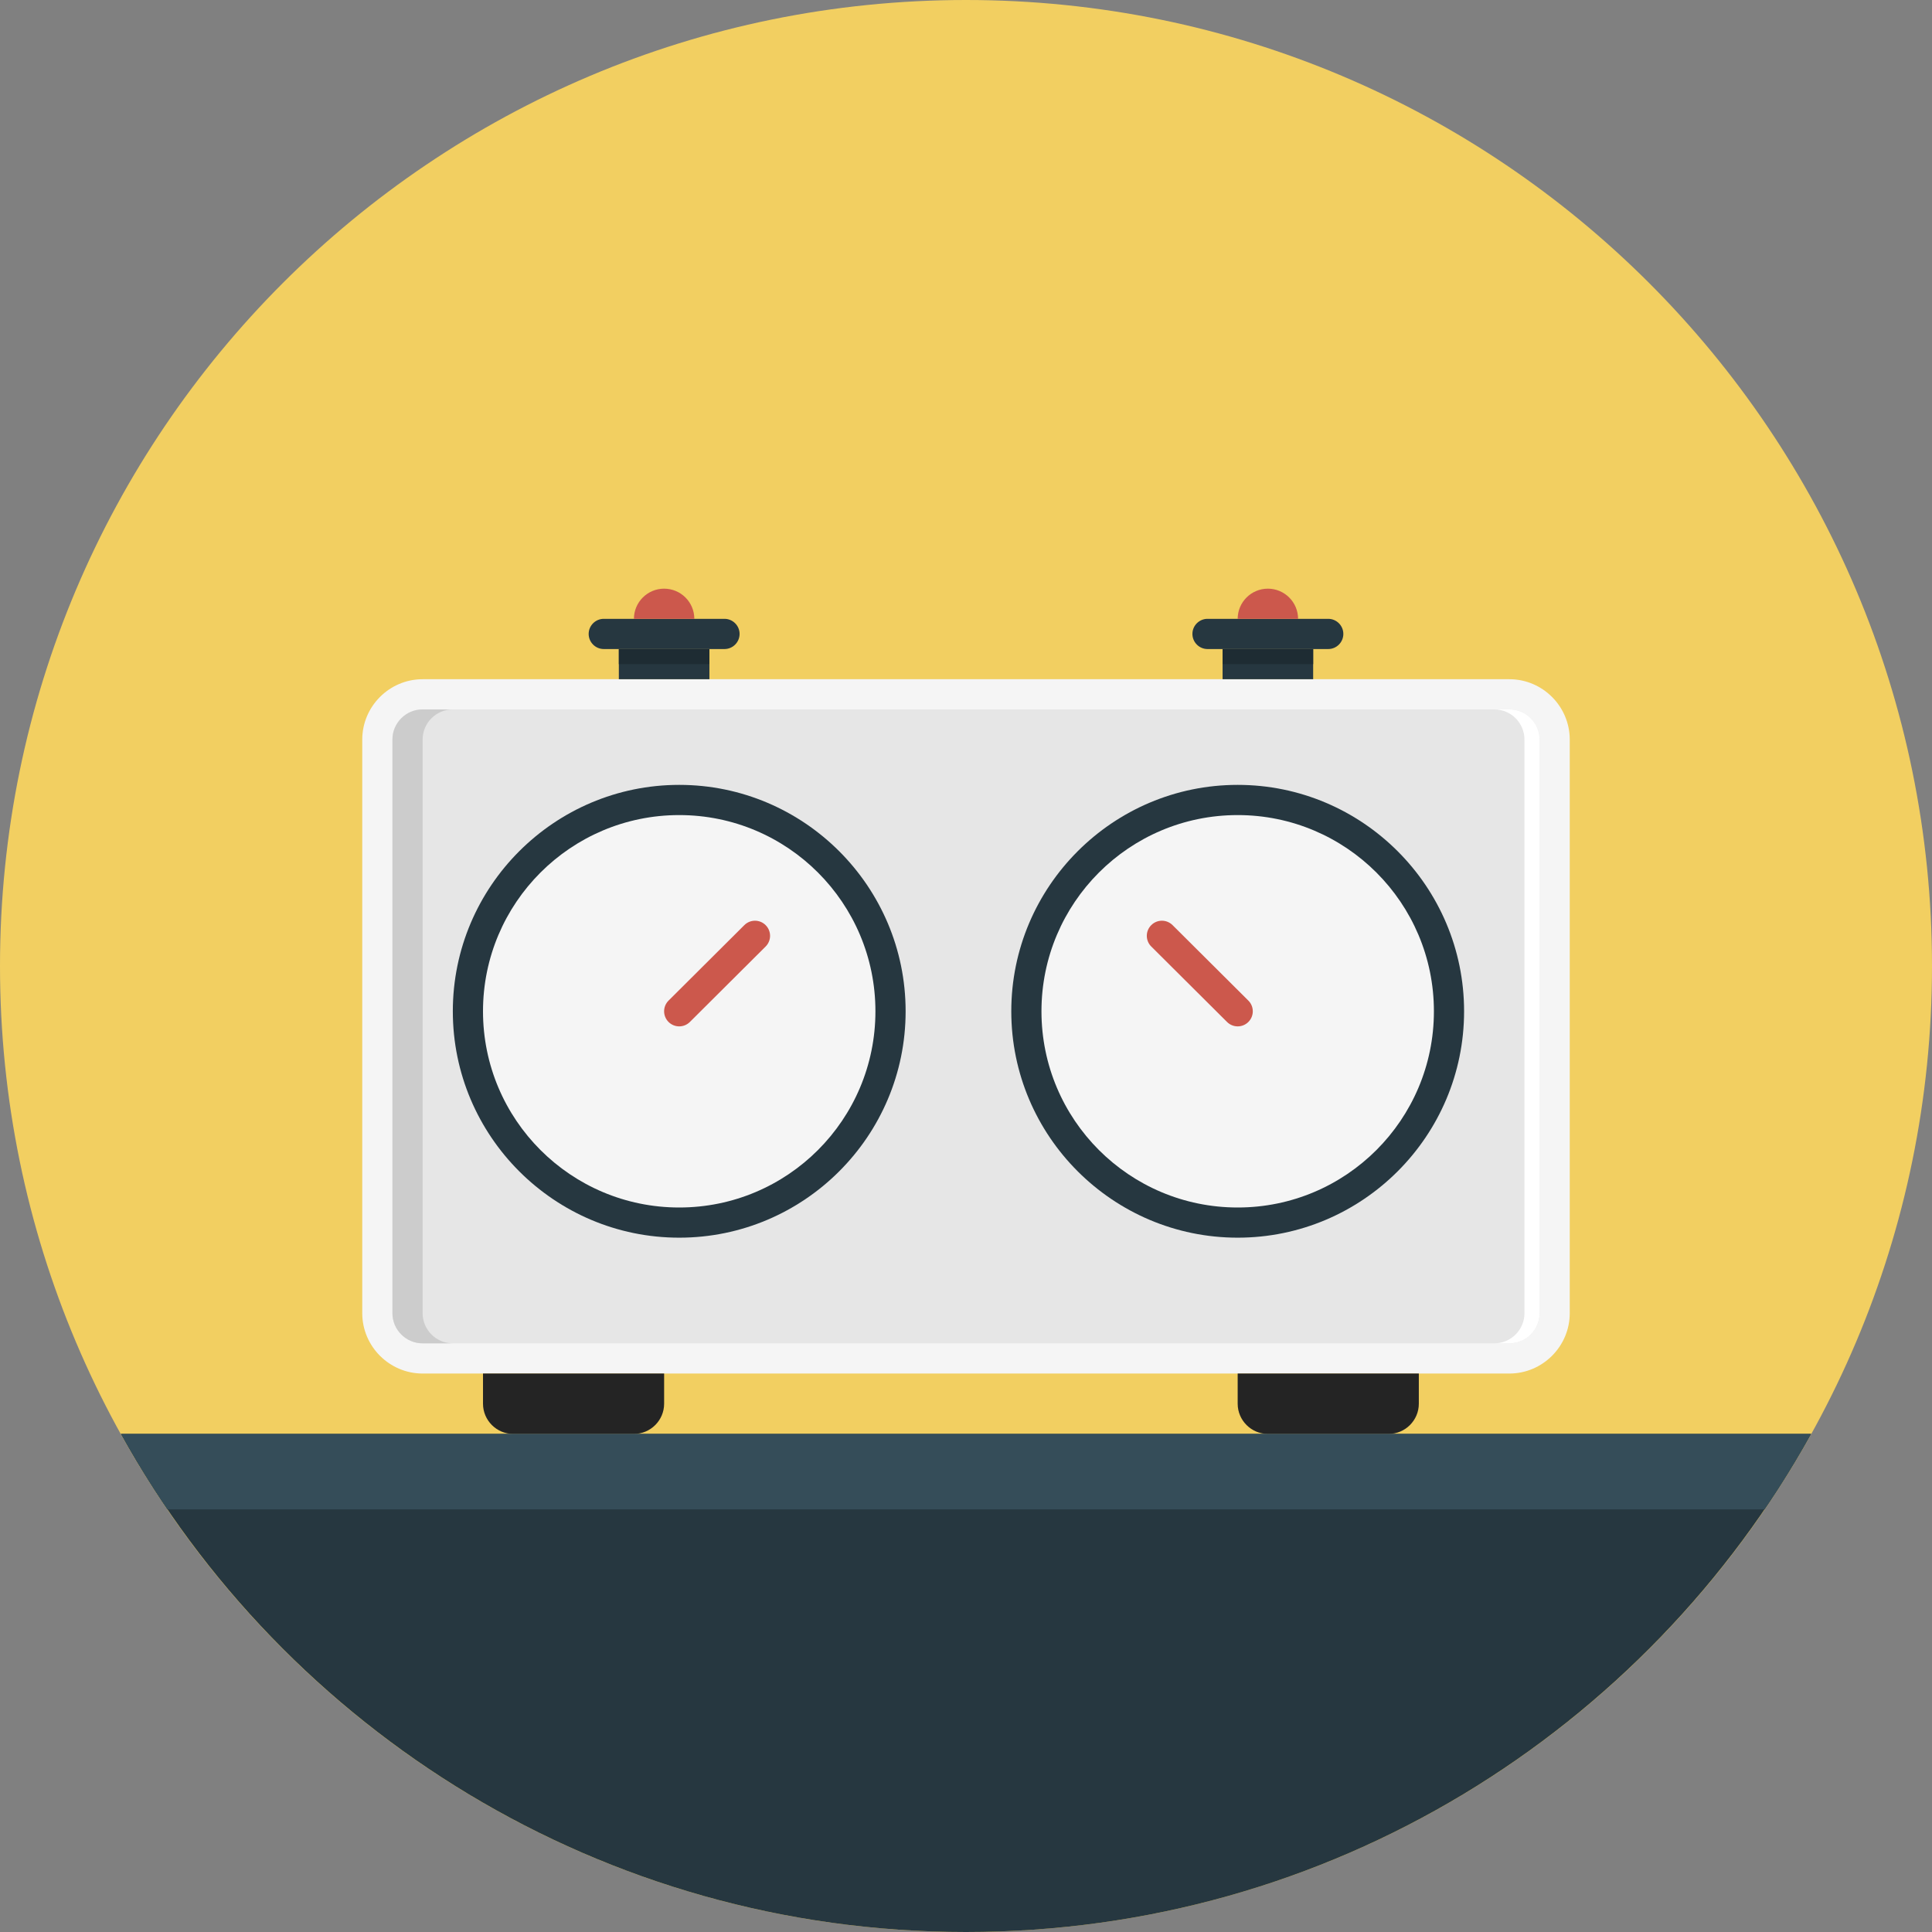 <svg width="84" height="84" viewBox="0 0 84 84" fill="none" xmlns="http://www.w3.org/2000/svg">
<rect x="0" y="0" width="84" height="84" fill="#808080" stroke="none"/>
<path d="M42 84C65.196 84 84 65.196 84 42C84 18.804 65.196 0 42 0C18.804 0 0 18.804 0 42C0 65.196 18.804 84 42 84Z" fill="#F2CF61"/>
<path d="M68.25 57.094C68.25 58.538 67.069 59.719 65.625 59.719H18.375C16.931 59.719 15.75 58.538 15.75 57.094V32.156C15.75 30.712 16.931 29.531 18.375 29.531H65.625C67.069 29.531 68.25 30.712 68.25 32.156V57.094Z" fill="#F5F5F5"/>
<path d="M18.375 58.406C17.651 58.406 17.062 57.818 17.062 57.094V32.156C17.062 31.432 17.651 30.844 18.375 30.844H65.625C66.35 30.844 66.938 31.432 66.938 32.156V57.094C66.938 57.818 66.35 58.406 65.625 58.406H18.375Z" fill="#E6E6E6"/>
<path d="M65.625 30.844H64.969C65.693 30.844 66.281 31.432 66.281 32.156V57.094C66.281 57.818 65.693 58.406 64.969 58.406H65.625C66.35 58.406 66.938 57.818 66.938 57.094V32.156C66.938 31.432 66.35 30.844 65.625 30.844Z" fill="white"/>
<path d="M18.375 57.094V32.156C18.375 31.432 18.964 30.844 19.688 30.844H18.375C17.651 30.844 17.062 31.432 17.062 32.156V57.094C17.062 57.818 17.651 58.406 18.375 58.406H19.688C18.964 58.406 18.375 57.818 18.375 57.094Z" fill="#CCCCCC"/>
<path d="M29.531 53.812C24.103 53.812 19.688 49.397 19.688 43.969C19.688 38.541 24.103 34.125 29.531 34.125C34.959 34.125 39.375 38.541 39.375 43.969C39.375 49.397 34.959 53.812 29.531 53.812Z" fill="#263740"/>
<path d="M38.062 43.969C38.062 48.682 34.244 52.5 29.531 52.5C24.822 52.5 21 48.682 21 43.969C21 39.258 24.822 35.438 29.531 35.438C34.244 35.438 38.062 39.258 38.062 43.969Z" fill="#F5F5F5"/>
<path d="M29.531 44.625C29.363 44.625 29.194 44.56 29.066 44.432C28.81 44.175 28.811 43.76 29.068 43.504L32.362 40.223C32.619 39.967 33.034 39.967 33.29 40.225C33.546 40.481 33.545 40.897 33.288 41.153L29.994 44.434C29.867 44.56 29.699 44.625 29.531 44.625Z" fill="#CC584C"/>
<path d="M53.812 53.812C59.24 53.812 63.656 49.397 63.656 43.969C63.656 38.541 59.24 34.125 53.812 34.125C48.385 34.125 43.969 38.541 43.969 43.969C43.969 49.397 48.385 53.812 53.812 53.812Z" fill="#263740"/>
<path d="M45.281 43.969C45.281 48.682 49.099 52.5 53.813 52.5C58.522 52.5 62.344 48.682 62.344 43.969C62.344 39.258 58.522 35.438 53.813 35.438C49.099 35.438 45.281 39.258 45.281 43.969Z" fill="#F5F5F5"/>
<path d="M53.812 44.625C53.981 44.625 54.15 44.56 54.278 44.432C54.534 44.175 54.533 43.76 54.276 43.504L50.981 40.223C50.724 39.967 50.309 39.967 50.053 40.225C49.797 40.481 49.797 40.897 50.055 41.153L53.35 44.434C53.476 44.56 53.645 44.625 53.812 44.625Z" fill="#CC584C"/>
<path d="M27.562 59.719H22.312H21V61.031C21 61.753 21.591 62.344 22.312 62.344H27.562C28.284 62.344 28.875 61.753 28.875 61.031V59.719H27.562Z" fill="#242424"/>
<path d="M60.375 59.719H55.125H53.812V61.031C53.812 61.753 54.403 62.344 55.125 62.344H60.375C61.097 62.344 61.688 61.753 61.688 61.031V59.719H60.375Z" fill="#242424"/>
<path d="M30.844 28.219H26.906V29.531H30.844V28.219Z" fill="#263740"/>
<path d="M30.844 28.219H26.906V28.875H30.844V28.219Z" fill="#1E2C33"/>
<path d="M32.156 27.562C32.156 27.923 31.861 28.219 31.5 28.219H26.25C25.889 28.219 25.594 27.923 25.594 27.562C25.594 27.202 25.889 26.906 26.25 26.906H31.5C31.861 26.906 32.156 27.202 32.156 27.562Z" fill="#263740"/>
<path d="M27.562 26.906C27.562 26.182 28.151 25.594 28.875 25.594C29.599 25.594 30.188 26.182 30.188 26.906H27.562Z" fill="#CC584C"/>
<path d="M57.094 28.219H53.156V29.531H57.094V28.219Z" fill="#263740"/>
<path d="M57.094 28.219H53.156V28.875H57.094V28.219Z" fill="#1E2C33"/>
<path d="M58.406 27.562C58.406 27.923 58.111 28.219 57.75 28.219H52.5C52.139 28.219 51.844 27.923 51.844 27.562C51.844 27.202 52.139 26.906 52.5 26.906H57.75C58.111 26.906 58.406 27.202 58.406 27.562Z" fill="#263740"/>
<path d="M53.812 26.906C53.812 26.182 54.401 25.594 55.125 25.594C55.849 25.594 56.438 26.182 56.438 26.906H53.812Z" fill="#CC584C"/>
<path d="M5.256 62.344C12.42 75.256 26.186 84 42 84C57.814 84 71.58 75.256 78.744 62.344H5.256Z" fill="#263740"/>
<path d="M7.274 65.625H76.725C77.448 64.566 78.12 63.47 78.744 62.344H5.256C5.88 63.47 6.552 64.566 7.274 65.625Z" fill="#354D59"/>
</svg>
